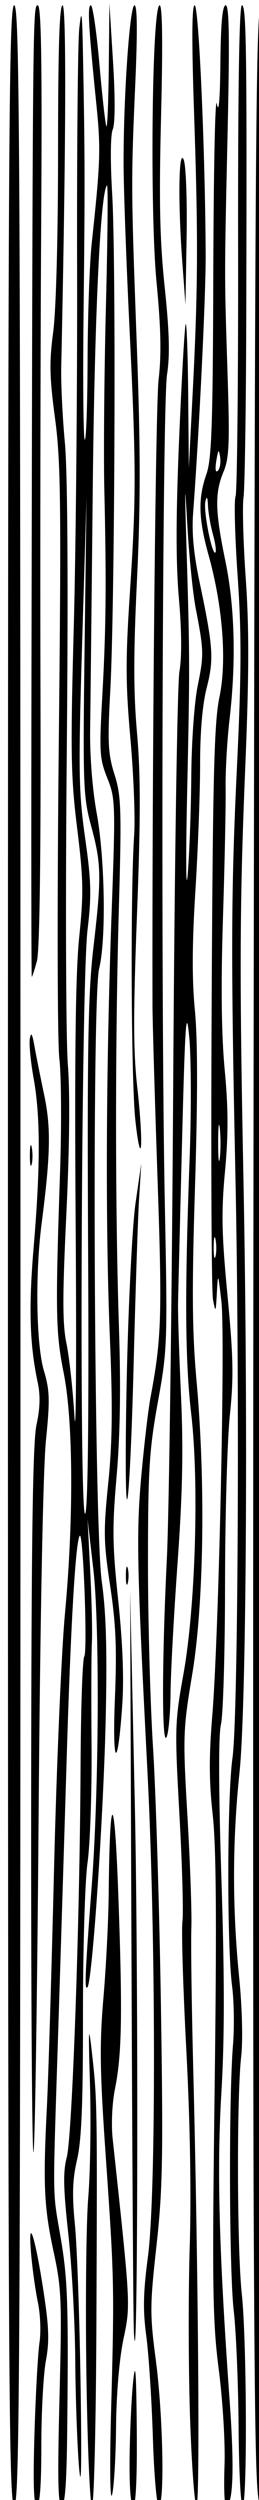 <?xml version="1.0" encoding="UTF-8" standalone="no"?>
<!-- Created with Inkscape (http://www.inkscape.org/) -->

<svg
   xmlns:dc="http://purl.org/dc/elements/1.1/"
   xmlns:cc="http://creativecommons.org/ns#"
   xmlns:rdf="http://www.w3.org/1999/02/22-rdf-syntax-ns#"
   xmlns:svg="http://www.w3.org/2000/svg"
   xmlns="http://www.w3.org/2000/svg"
   xmlns:sodipodi="http://sodipodi.sourceforge.net/DTD/sodipodi-0.dtd"
   xmlns:inkscape="http://www.inkscape.org/namespaces/inkscape"
   version="1.1"
   id="svg3723"
   width="82.667"
   height="796"
   viewBox="0 0 82.667 796"
   sodipodi:docname="Wooden Textures 25 plank.svg"
   inkscape:version="0.92.3 (2405546, 2018-03-11)">
  <defs
     id="defs3727" />
  <sodipodi:namedview
     pagecolor="#ffffff"
     bordercolor="#666666"
     borderopacity="1"
     objecttolerance="10"
     gridtolerance="10"
     guidetolerance="10"
     inkscape:pageopacity="0"
     inkscape:pageshadow="2"
     inkscape:window-width="1920"
     inkscape:window-height="1000"
     id="namedview3725"
     showgrid="false"
     inkscape:zoom="1.1859296"
     inkscape:cx="610.03885"
     inkscape:cy="494.61681"
     inkscape:window-x="-11"
     inkscape:window-y="-11"
     inkscape:window-maximized="1"
     inkscape:current-layer="svg3723" />
  <path
     style="fill:#000000;stroke-width:1.333"
     d="m 2.53,399.686 c 0,-352.889 0.227,-398 2,-398 1.773,0 2,45.111 2,398 0,352.889 -0.227,398 -2,398 -1.773,0 -2,-45.111 -2,-398 z m 8.475,375 c 0.383,-12.65 1.105,-25.652 1.605,-28.893 0.5,-3.241 0.271,-8.941 -0.51,-12.667 -0.78,-3.726 -1.754,-10.674 -2.163,-15.441 -1.097,-12.787 1.195,-6.062 3.886,11.404 1.822,11.824 1.985,16.287 0.822,22.578 -0.797,4.313 -1.45,16.431 -1.45,26.93 0,12.808 -0.475,19.088 -1.443,19.088 -1.007,0 -1.233,-6.957 -0.748,-23 z m 7.973,-11.044 c 0.807,-31.361 0.659,-35.045 -1.878,-46.755 -3.049,-14.075 -3.387,-21.316 -2.14,-45.867 0.466,-9.167 1.496,-43.367 2.289,-76 0.793,-32.633 2.363,-69.233 3.489,-81.333 2.809,-30.198 2.635,-61.342 -0.431,-76.667 -2.538,-12.686 -2.652,-19.16 -1.135,-64 0.496,-14.667 0.391,-30.867 -0.234,-36 -0.625,-5.133 -0.712,-49.533 -0.193,-98.667 0.823,-77.92 0.672,-91.359 -1.185,-105.186 -1.761,-13.116 -1.861,-17.861 -0.579,-27.484 0.922,-6.927 1.549,-30.31 1.549,-57.814 0,-32.197 0.436,-46.182 1.441,-46.182 1.26,0 1.091,45.417 -0.428,115.333 -0.112,5.133 0.414,15.933 1.169,24 0.873,9.339 1.09,45.419 0.595,99.333 -0.427,46.567 -0.268,90.967 0.354,98.667 0.709,8.779 0.53,26.466 -0.478,47.425 -1.269,26.375 -1.262,35.092 0.033,41.329 0.902,4.347 2.048,14.806 2.547,23.241 0.498,8.436 0.672,-18.862 0.387,-60.662 -0.37,-54.234 -0.047,-80.582 1.13,-92 1.433,-13.909 1.347,-18.439 -0.658,-34.667 -2.029,-16.419 -2.158,-24.125 -1.078,-64 0.676,-24.933 1.153,-76.233 1.062,-114 -0.092,-37.767 0.222,-72.267 0.697,-76.667 0.72,-6.668 0.916,-5.336 1.176,8 0.629,32.303 0.653,42.136 0.203,81.734 -0.253,22.22 -0.09,40.77 0.362,41.222 0.452,0.452 0.86,-10.828 0.906,-25.067 0.046,-14.239 0.632,-30.989 1.302,-37.222 2.812,-26.169 2.951,-30.249 1.508,-44.449 -2.529,-24.883 -2.901,-31.551 -1.761,-31.551 0.6,0 1.841,8.549 2.756,18.999 0.915,10.449 1.915,19.249 2.221,19.556 0.306,0.306 0.644,-8.393 0.751,-19.332 l 0.194,-19.889 1.158,18.667 c 0.705,11.355 0.672,19.771 -0.083,21.486 -0.74,1.68 -0.815,10.03 -0.186,20.667 1.268,21.44 0.84,131.475 -0.615,158.17 -0.897,16.449 -0.716,20.003 1.35,26.571 2.158,6.861 2.29,10.955 1.384,43.011 -1.201,42.495 -1.178,95.99 0.058,133.679 0.603,18.387 0.349,33.946 -0.762,46.667 -1.436,16.446 -1.367,21.915 0.503,39.578 1.436,13.563 1.873,24.837 1.292,33.333 -1.464,21.427 -3.229,19.822 -2.342,-2.13 0.643,-15.91 0.312,-23.663 -1.528,-35.84 -2.099,-13.888 -2.164,-17.352 -0.606,-32.629 1.31,-12.845 1.442,-24.315 0.533,-46.16 -1.462,-35.126 -1.264,-85.603 0.531,-135.02 1.281,-35.285 1.232,-36.862 -1.361,-43.333 -2.473,-6.172 -2.602,-8.282 -1.603,-26.049 1.202,-21.372 1.347,-36.091 0.648,-66 -0.257,-11 -0.02,-37.4 0.527,-58.667 0.547,-21.267 0.697,-38.367 0.334,-38 -2.113,2.135 -3.984,41.924 -4.546,96.667 -0.354,34.467 -0.731,68.967 -0.838,76.667 -0.116,8.365 0.735,19.099 2.114,26.667 2.625,14.406 3.026,40.216 0.767,49.333 -2.354,9.502 -1.636,177.588 0.834,195.185 1.379,9.822 1.73,21.66 1.274,42.859 -0.673,31.221 -4.287,84.596 -5.845,86.336 -1.004,1.121 -0.787,-3.993 1.382,-32.563 2.304,-30.355 2.56,-82.675 0.491,-100.574 l -1.838,-15.91 0.853,16.667 c 0.469,9.167 0.706,19.367 0.526,22.667 -0.18,3.3 -0.228,18 -0.106,32.667 0.122,14.667 -0.452,31.467 -1.276,37.333 -0.829,5.91 -1.482,27.542 -1.464,48.507 0.025,28.215 -0.453,39.934 -1.877,46.073 -1.477,6.371 -1.631,11.083 -0.681,20.827 0.676,6.926 1.489,29.993 1.807,51.26 0.371,24.825 0.195,34.132 -0.492,26 -0.589,-6.967 -1.137,-22.339 -1.22,-34.162 -0.082,-11.822 -1.072,-29.882 -2.201,-40.134 -1.614,-14.664 -1.724,-19.89 -0.514,-24.505 1.756,-6.703 4.181,-75.149 4.411,-124.533 0.085,-18.333 0.616,-34.043 1.179,-34.91 1.087,-1.675 -0.313,-39.578 -1.42,-38.47 -1.325,1.325 -2.892,27.926 -4.204,71.381 -0.742,24.567 -1.984,64.467 -2.761,88.667 -1.713,53.397 -1.784,48.015 0.834,63.333 2.265,13.252 2.532,20.958 2.115,61 -0.182,17.429 -0.692,24.333 -1.801,24.333 -1.156,0 -1.326,-8.597 -0.671,-34.044 z m 9.152,-364.024 c -0.328,-65.716 -0.029,-83.245 1.667,-97.793 2.648,-22.719 2.576,-26.689 -0.703,-38.806 -2.544,-9.399 -2.669,-12.847 -2.092,-57.333 l 0.614,-47.333 -1.386,46 c -1.245,41.328 -1.15,47.664 0.934,62.386 1.972,13.928 2.088,18.328 0.774,29.333 -2.01,16.836 -2.697,189.141 -0.741,185.854 0.861,-1.447 1.192,-30.585 0.934,-82.308 z m -0.552,356.401 c -0.336,-22.917 -0.072,-48.267 0.585,-56.333 0.658,-8.067 0.908,-24.267 0.557,-36 -0.549,-18.349 -0.46,-19.748 0.637,-10 1.673,14.864 1.696,16.193 1.418,85 -0.133,32.959 -0.756,59 -1.413,59 -0.646,0 -1.45,-18.75 -1.785,-41.667 z m 7.879,11.667 c 1.065,-39.69 1.016,-42.014 -1.689,-80.876 -1.902,-27.319 -2.03,-35.883 -0.759,-50.667 0.841,-9.785 1.598,-24.691 1.681,-33.124 0.333,-33.605 1.843,-33.605 3.061,0 1.383,38.151 1.167,51.026 -1.039,62 -0.933,4.643 -1.246,11.357 -0.745,16 5.775,53.538 5.733,52.756 3.421,63.809 -1.313,6.278 -2.255,17.499 -2.349,28 -0.087,9.638 -0.663,19.324 -1.281,21.524 -0.634,2.256 -0.765,-9.369 -0.301,-26.667 z m 5.905,15 c 0.091,-8.25 0.597,-19.2 1.124,-24.333 0.732,-7.136 1.007,-3.605 1.168,15 0.133,15.473 -0.276,24.333 -1.124,24.333 -0.82,0 -1.27,-5.778 -1.168,-15 z m 7.429,-6.667 c -0.374,-11.917 -1.318,-26.422 -2.099,-32.235 -1.108,-8.247 -0.991,-13.812 0.531,-25.333 2.622,-19.841 2.543,-101.733 -0.148,-154.098 -3.42,-66.55 -3.62,-76.401 -1.926,-94.941 0.891,-9.749 2.184,-20.726 2.873,-24.393 3.551,-18.877 3.771,-25.784 2.241,-70.275 -0.865,-25.149 -1.581,-49.625 -1.591,-54.392 -0.16,-75.756 0.966,-191.16 1.947,-199.492 0.93,-7.897 0.753,-16.282 -0.654,-30.994 -2.182,-22.823 -1.452,-88.181 0.986,-88.181 0.884,0 1.04,11.935 0.46,35.174 -0.681,27.264 -0.421,39.537 1.159,54.579 1.494,14.219 1.692,21.656 0.744,27.826 -1.534,9.977 -2.035,196.832 -0.709,263.836 0.885,44.666 0.816,46.611 -2.219,63.333 -2.737,15.075 -3.135,21.458 -3.157,50.585 -0.014,18.333 0.711,45.033 1.611,59.333 0.9,14.3 2.033,51.2 2.518,82 0.759,48.178 0.562,58.887 -1.412,76.667 -2.122,19.115 -2.136,21.864 -0.189,36.611 2.279,17.258 2.847,46.055 0.909,46.055 -0.658,0 -1.502,-9.75 -1.876,-21.667 z m 11.866,-6.256 c -0.517,-15.357 -0.565,-39.807 -0.107,-54.333 0.524,-16.624 0.129,-39.751 -1.067,-62.411 -1.045,-19.8 -1.61,-38.346 -1.256,-41.214 0.354,-2.868 -0.077,-18.168 -0.958,-34 -1.532,-27.525 -1.476,-29.486 1.28,-44.786 3.847,-21.363 5.031,-60.861 2.483,-82.838 -1.969,-16.984 -2.104,-38.631 -0.505,-81.377 0.553,-14.785 0.494,-32.185 -0.13,-38.667 -0.959,-9.951 -1.316,-4.731 -2.297,33.548 -0.639,24.933 -1.211,48.033 -1.271,51.333 -0.06,3.3 0.364,16.5 0.942,29.333 0.779,17.287 0.496,31.087 -1.094,53.256 -1.18,16.457 -2.188,35.057 -2.24,41.333 -0.051,6.276 -0.609,12.611 -1.24,14.077 -1.566,3.644 -1.537,-24.188 0.058,-56.667 0.702,-14.3 1.613,-82.1 2.023,-150.667 0.41,-68.567 1.304,-127.894 1.985,-131.837 0.792,-4.585 0.733,-12.999 -0.164,-23.331 -1,-11.514 -0.971,-26.313 0.1,-51.471 0.827,-19.421 1.764,-35.572 2.084,-35.891 0.319,-0.319 0.673,9.869 0.785,22.642 l 0.204,23.222 1.23,-24 c 1.702,-33.206 1.781,-49.306 0.439,-89 -0.782,-23.124 -0.718,-34.333 0.194,-34.333 1.313,0 3.349,46.002 3.51,79.333 0.062,12.831 -2.018,55.581 -4.007,82.346 -0.463,6.237 0.173,13.012 2.067,22 4.35,20.647 4.611,24.49 2.283,33.579 -1.374,5.363 -2.123,14.02 -2.12,24.516 0.002,8.924 -0.675,27.026 -1.506,40.226 -1.057,16.808 -1.104,28.195 -0.157,38 0.906,9.385 0.92,27.846 0.042,56 -1.031,33.058 -0.928,46.258 0.487,62 2.906,32.337 2.34,71.005 -1.364,93.289 -2.974,17.892 -3.034,19.674 -1.534,45.434 0.859,14.746 1.417,30.666 1.24,35.378 -0.176,4.711 0.083,24.466 0.576,43.9 1.65,64.984 2.23,140 1.082,140 -0.624,0 -1.558,-12.565 -2.075,-27.922 z m 0.399,-522.744 c 0.08,-10.864 0.974,-23.422 2.041,-28.667 2.015,-9.903 1.984,-11.095 -0.631,-24.667 -0.919,-4.767 -2.129,-16.767 -2.689,-26.667 -0.818,-14.457 -0.871,-13.145 -0.269,6.667 1.091,35.928 1.098,38.439 0.212,79.333 -0.445,20.533 -0.358,31.933 0.192,25.333 0.551,-6.6 1.065,-20.7 1.143,-31.333 z m 10.602,538.004 c 0.258,-7.085 -0.538,-20.449 -1.809,-30.334 -2.009,-15.63 -2.163,-26.061 -1.334,-90.337 0.678,-52.581 0.502,-76.536 -0.634,-86.667 -1.167,-10.396 -1.201,-18.462 -0.134,-31.333 2.077,-25.046 4.196,-121.012 2.916,-132 -1.077,-9.238 -1.091,-9.265 -1.452,-2.667 -0.347,6.334 -0.408,6.434 -1.235,2 -0.479,-2.567 -0.67,-44.567 -0.425,-93.333 0.368,-73.312 0.799,-90.357 2.492,-98.43 2.399,-11.444 1.048,-28.965 -3.486,-45.22 -3.216,-11.529 -3.386,-18.048 -0.67,-25.746 1.679,-4.758 2.051,-15.705 2.193,-64.501 0.094,-32.324 0.599,-56.37 1.122,-53.437 0.62,3.478 1.017,-1.046 1.14,-13 0.131,-12.65 0.657,-18.333 1.699,-18.333 1.11,0 1.275,10.5 0.624,39.667 -1.069,47.903 -1.068,45.442 -0.032,77.717 0.713,22.191 0.52,26.807 -1.299,31.163 -2.813,6.732 -2.695,12.459 0.583,28.307 3.031,14.658 3.491,32.104 1.334,50.624 -0.759,6.521 -1.316,16.356 -1.236,21.856 0.08,5.5 -0.305,24.172 -0.855,41.494 -0.675,21.268 -0.493,36.882 0.561,48.088 1.16,12.341 1.184,20.631 0.094,32.349 -1.21,12.998 -1.07,19.906 0.796,39.475 1.873,19.637 2.003,26.205 0.754,38.158 -0.829,7.941 -1.521,32.138 -1.536,53.771 -0.015,21.633 -0.601,41.733 -1.302,44.667 -0.818,3.425 -0.765,21.074 0.148,49.333 1.015,31.4 1.01,50.873 -0.019,68 -1.466,24.413 -0.762,50.3 2.685,98.667 1.498,21.027 1.07,32.665 -1.203,32.668 -0.517,5.7e-4 -0.732,-5.698 -0.478,-12.663 z m -2.852,-390.322 c -0.319,-1.659 -0.592,-0.616 -0.607,2.318 -0.015,2.933 0.246,4.29 0.58,3.016 0.334,-1.275 0.346,-3.675 0.027,-5.333 z m 1.363,-35.319 c -0.289,-2.766 -0.53,-0.83 -0.536,4.304 -0.006,5.133 0.23,7.397 0.525,5.03 0.295,-2.367 0.299,-6.567 0.011,-9.333 z M 67.968,170.145 c -0.783,-2.819 -1.496,-6.925 -1.585,-9.125 -0.112,-2.769 -0.366,-3.197 -0.825,-1.392 -0.717,2.822 2.127,17.348 3.188,16.287 0.355,-0.355 0.005,-2.951 -0.778,-5.77 z m 2.292,-24.638 c -0.42,-2.669 -0.608,-2.481 -1.221,1.221 -0.439,2.65 -0.244,3.893 0.496,3.154 0.672,-0.672 0.998,-2.641 0.725,-4.375 z m 5.893,627.18 c -0.097,-13.75 -0.796,-30.4 -1.555,-37 -1.464,-12.74 -1.612,-67.894 -0.227,-84.667 0.454,-5.5 0.321,-13.9 -0.297,-18.667 -1.674,-12.925 -1.587,-60.456 0.133,-72.667 1.786,-12.677 2.321,-118.836 0.933,-185.333 -1.481,-70.993 -1.404,-90.672 0.509,-130.591 1.424,-29.716 1.464,-41.932 0.196,-60.347 -0.874,-12.699 -1.173,-24.133 -0.664,-25.409 0.509,-1.276 0.877,-36.97 0.817,-79.32 -0.07,-50.017 0.354,-77 1.212,-77 1.424,0 1.619,13.921 1.391,99.333 -0.076,28.6 -0.469,54.402 -0.874,57.338 -0.404,2.936 -0.079,14.636 0.722,26 1.082,15.337 1.045,30.628 -0.144,59.329 -1.811,43.739 -1.91,65.532 -0.598,132 1.509,76.432 0.897,168.104 -1.261,188.667 -2.282,21.75 -2.321,43.052 -0.118,65.145 0.963,9.663 1.232,20.14 0.649,25.333 -1.45,12.923 -1.323,61.573 0.197,75.522 1.591,14.596 1.79,67.333 0.254,67.333 -0.606,0 -1.18,-11.25 -1.277,-25 z m 4.831,-64.667 c -0.249,-49.317 -0.249,-228.417 -3.9e-4,-398 0.388,-264.271 0.721,-308.333 2.333,-308.333 1.614,0 1.881,56.341 1.881,398 0,341.619 -0.266,398 -1.88,398 -1.595,0 -1.949,-13.605 -2.333,-89.667 z m -38.261,34.333 c -0.186,-3.667 -0.53,-58.267 -0.765,-121.333 l -0.426,-114.667 1.499,68 c 1.212,54.977 0.959,192.967 -0.308,168 z M 9.944,573.92 c 0.06,-84.057 0.499,-114.806 1.718,-120.361 1.131,-5.153 1.25,-9.277 0.384,-13.333 -2.586,-12.109 -2.937,-23.785 -1.3,-43.206 2.167,-25.718 2.166,-41.599 -0.006,-53.632 -0.956,-5.298 -1.505,-10.998 -1.22,-12.667 0.384,-2.246 0.765,-1.649 1.467,2.299 0.522,2.933 1.921,9.942 3.109,15.574 2.211,10.479 2.043,18.878 -0.825,41.093 -2.072,16.053 -1.713,38.491 0.748,46.758 1.864,6.26 1.95,9.282 0.636,22.294 -0.905,8.962 -1.85,57.513 -2.334,120 -0.447,57.721 -1.183,105.653 -1.636,106.515 -0.452,0.862 -0.786,-49.238 -0.742,-111.333 z M 40.172,501.686 c 0,-2.567 0.274,-3.617 0.61,-2.333 0.335,1.283 0.335,3.383 0,4.667 -0.335,1.283 -0.61,0.233 -0.61,-2.333 z m 0.324,-64.667 c 0.515,-22.733 1.761,-47.033 2.77,-54 l 1.834,-12.667 -0.705,11.333 c -0.388,6.233 -1.175,30.093 -1.75,53.02 -0.575,22.928 -1.504,42.128 -2.065,42.667 -0.561,0.539 -0.599,-17.62 -0.084,-40.354 z M 9.533,367.686 c 0.015,-2.933 0.288,-3.976 0.607,-2.318 0.319,1.659 0.307,4.059 -0.027,5.333 -0.334,1.275 -0.595,-0.082 -0.58,-3.016 z M 43.172,356.353 c -1.337,-12.936 -1.57,-72.811 -0.352,-90.425 0.371,-5.367 -0.165,-19.167 -1.19,-30.667 -1.551,-17.384 -1.583,-25.178 -0.191,-46.241 2.069,-31.321 2.051,-40.026 -0.177,-86 -0.978,-20.167 -1.796,-42.967 -1.819,-50.667 -0.064,-21.221 1.963,-50.667 3.487,-50.667 0.879,0 0.973,8.289 0.274,24.333 -1.397,32.099 -1.391,33.355 0.455,83.667 1.207,32.909 1.223,50.916 0.068,74.853 -1.145,23.707 -1.142,35.821 0.012,48.871 1.159,13.109 1.155,27.244 -0.015,57.813 -1.22,31.854 -1.196,43.583 0.111,55.129 0.913,8.067 1.432,16.467 1.153,18.667 -0.279,2.2 -1.096,-1.7 -1.816,-8.667 z M 10.048,212.018 C 10.436,3.568 10.454,1.686 12.056,1.686 c 1.133,0 1.412,18.305 1.083,71 -0.244,39.05 -0.341,106.373 -0.215,149.606 0.146,50.085 -0.266,80.442 -1.134,83.667 -0.75,2.783 -1.49,5.06 -1.645,5.059 -0.155,-8.4e-4 -0.199,-44.551 -0.097,-99 z m 48.156,-128.332 c -1.431,-19.219 -1.193,-36.887 0.443,-32.797 0.704,1.762 1.116,12.862 0.915,24.667 l -0.365,21.464 z"
     id="path3737"
     inkscape:connector-curvature="0" />
</svg>
